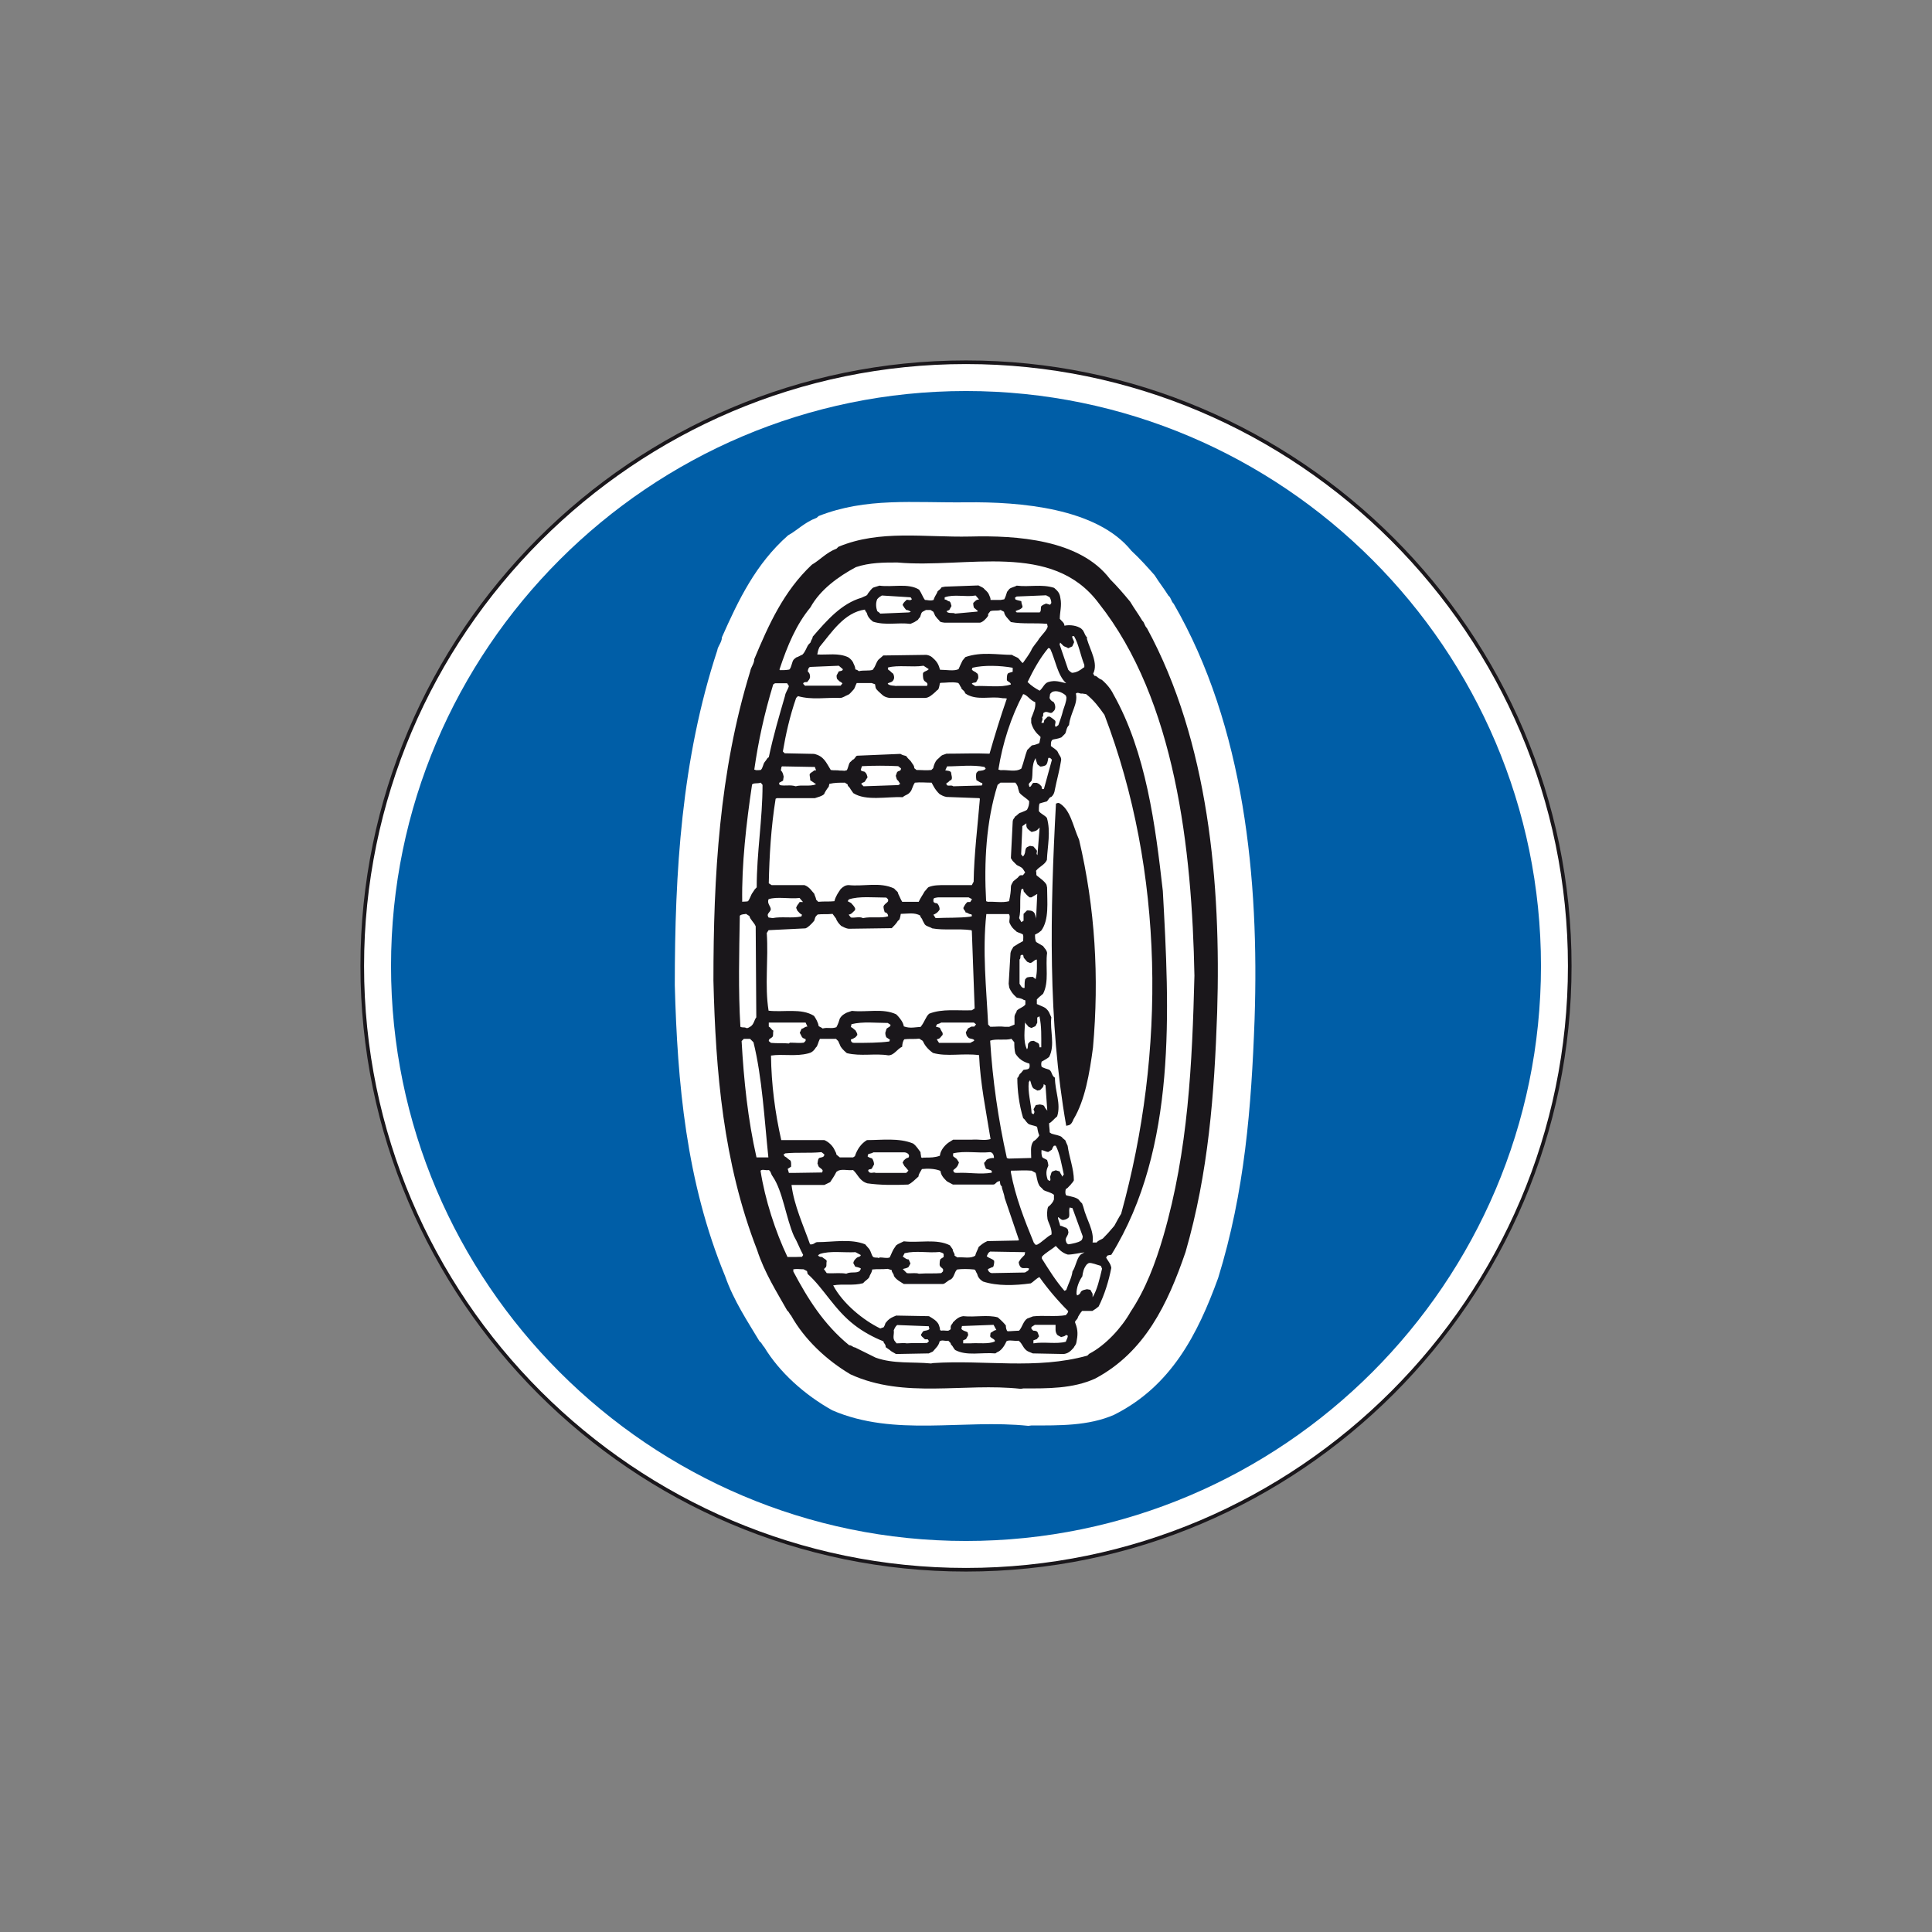 <?xml version="1.0" encoding="utf-8"?>
<!-- Generator: Adobe Illustrator 19.2.0, SVG Export Plug-In . SVG Version: 6.00 Build 0)  -->
<svg version="1.1" id="Livello_1" xmlns="http://www.w3.org/2000/svg" xmlns:xlink="http://www.w3.org/1999/xlink" x="0px" y="0px"
	 viewBox="0 0 960 960" style="enable-background:new 0 0 960 960;" xml:space="preserve">
<rect x="0" y="0" width="960" height="960" fill="#808080" stroke="none"/>
<style type="text/css">
	.st0{fill-rule:evenodd;clip-rule:evenodd;fill:#FFFFFF;stroke:#1A171B;stroke-width:1.803;stroke-miterlimit:2.613;}
	.st1{fill-rule:evenodd;clip-rule:evenodd;fill:#005EA7;}
	.st2{fill-rule:evenodd;clip-rule:evenodd;fill:#FFFFFF;}
	.st3{fill-rule:evenodd;clip-rule:evenodd;fill:#1A171B;}
</style>
<path class="st0" d="M480,180c165.2,0,300,134.8,300,300c0,165.2-134.8,300-300,300S180,645.2,180,480C180,314.8,314.8,180,480,180
	L480,180z"/>
<path class="st1" d="M480,194.3c157.4,0,285.7,128.3,285.7,285.7c0,157.4-128.4,285.7-285.7,285.7S194.3,637.4,194.3,480
	C194.3,322.6,322.6,194.3,480,194.3L480,194.3z"/>
<path class="st2" d="M511,708.5c-32.6-3.4-66.5,5.6-97.4-7.7c-13.8-7.7-26.3-18.9-33.9-31.5c-1-0.9-1-1.9-2.3-2.8
	c-5.9-9.9-12.8-20.1-17.1-32.4c-19.4-47-23.7-96.1-25-144.6c0-55.9,3.3-112.2,21.1-166.3c0.3-2.2,2.3-4,2.3-6.5
	c8.2-18.5,16.8-36.5,32.9-50.7c4.6-2.5,8.2-6.5,14.2-8.7l1-0.9c23.7-9.3,46.7-6.5,73.4-6.8c26.7-0.3,64.9,2.8,82,24.1
	c4.3,4,7.6,7.7,11.5,12.1c2.3,3.7,4.6,6.5,6.9,10.2c1.3,0.9,1.3,2.8,2.6,4c35.2,60.9,42.5,137.2,40.2,206.4
	c-1.6,43.9-4.9,85.9-18.1,128.6c-10.2,28.1-23.4,53.8-51.7,68c-12.8,5.6-27.3,5.3-41.1,5.3L511,708.5L511,708.5z"/>
<path class="st3" d="M507.2,690.1c-28.3-3.1-57.8,5.1-84.6-7.2c-12-7.1-22.9-17.4-29.5-29.2c-0.9-0.9-0.9-1.7-2-2.6
	c-5.1-9.1-11.2-18.6-14.9-30c-16.9-43.5-20.6-88.9-21.7-133.8c0-51.8,2.9-103.8,18.3-153.8c0.3-2,2-3.7,2-6
	c7.2-17.2,14.6-33.7,28.6-46.9c4-2.3,7.1-6,12.3-8l0.9-0.9c20.6-8.6,42.6-4.6,65.5-5.1c22.9-0.6,54.6,1.4,69.5,21.2
	c3.7,3.7,6.6,7.1,10,11.2c2,3.4,4,6,6,9.4c1.1,0.9,1.1,2.6,2.3,3.7c30.6,56.3,36.9,127,34.9,191c-1.4,40.6-4.3,79.5-15.7,119
	c-8.9,26-20.3,49.8-44.9,62.9c-11.2,5.1-23.7,4.9-35.7,4.9L507.2,690.1L507.2,690.1z M449.7,448.1h-1.4c-0.9-1.4-1.1-2.3-2-4
	c0-1.1-1.1-1.4-2-2.6c-7.1-3.4-15.2-0.9-22.6-1.7c-1.7,0-2.9,0.9-4,2c-1.1,1.7-2.3,3.1-3.1,6c-2.9,0.3-4.9,0-8,0.3l-1.1-1.1
	c0-0.9-0.6-1.7-0.9-2.9c-1.1-1.1-2.3-3.4-4.9-4.3h-16.3l-1.4-0.9c0.3-13.7,1.1-27.7,3.4-42l0.6-0.3h18.9c1.7-0.6,3.4-0.9,4.6-2
	c0.3-0.9,1.4-2.6,2.3-3.7l0.3-1.4c2.6-0.6,4.9-0.6,7.7-0.6l1.4,0.9c0,1.1,0.9,1.1,1.4,2.3l1.4,2c6.3,4,16.3,1.7,24.6,2
	c1.1-1.1,2.6-1.1,3.7-2.6c0.9-0.9,1.1-2.9,2.3-4.6c2.9-0.3,5.1,0,8.3,0l1.1,2c0.6,1.1,1.7,2.6,2.9,3.7c0.6,0.3,1.7,1.1,3.4,1.4
	l16.3,0.6l0.3,0.3c-1.1,13.4-2.9,27.7-3.1,41.2l-0.9,1.7h-13.2c-2.9,0-5.7,0-8,0.9c-0.9,0.3-1.1,1.1-2.3,2.3c-0.9,1.7-2,3.1-2.9,5.1
	c-1.7,0-4,0-6,0H449.7L449.7,448.1z M408.5,510.8l-1.7-0.9c-0.3-2-1.4-3.7-2.3-5.1c-6.3-4-15.2-1.7-22.6-2.6
	c-2-12.6,0-25.4-0.9-38.6l0.9-1.4l18.3-0.9c1.1-0.3,2.9-2,4.3-3.7c0.3-0.3,0.3-1.4,0.9-2.3l0.9-0.9c2.3-0.3,4.6,0,7.4-0.3l1.7,2.3
	c0.3,1.1,1.4,2.6,2.6,3.7c0.9,0.3,1.7,1.1,3.7,1.4l21.4-0.3c1.1-1.1,2.3-2.3,3.1-3.7c0.9-0.3,1.1-1.7,1.4-3.4c2.9,0,6.9-0.9,9.7,0.9
	c0,1.1,0.9,1.1,1.1,2.3l1.1,2c0.9,1.1,2.3,1.1,3.7,2c6,1.1,12.6,0,19.4,0.9l0.3,0.3l1.4,38.6l-1.4,0.9c-7.1,0.3-14.6-0.9-21.2,1.7
	c-1.7,1.4-2.3,4.3-4.3,6.6c-2.3,0-5.1,0.9-8.3-0.3c-0.3-2-1.7-3.7-2.9-5.1l-0.9-0.9c-6.6-3.1-14.6-0.9-22-1.7l-2.6,0.9
	c-1.1,0.6-2.3,1.1-3.4,2.9c-0.3,1.1-0.9,2.9-1.7,4.3c-2.3,0.9-4.3,0-6.6,0.6H408.5L408.5,510.8z M458.6,575.4l-0.9-0.3
	c0-0.9-0.3-1.7-0.3-2.6c-0.9-1.1-2-3.1-3.7-4.3c-7.1-2.9-15.4-1.7-22.9-1.7c-2.9,1.7-4.9,4.6-6,8l-0.9,0.6c-2.3,0-4.3,0-6.6,0
	l-1.7-1.4c0-0.6-0.3-1.1-0.9-2.3c-0.9-2-2.9-4-5.1-4.9h-21.4c-3.1-13.7-4.9-27.7-5.1-42c6-0.9,12.3,0.6,18.6-1.1
	c1.4-0.3,2.6-1.1,3.7-2.9c0.9-0.6,1.1-2.6,2-4.3c2.9,0,5.1,0,8,0l1.1,1.1l0.9,2c0.3,1.1,1.7,2.6,3.4,4c6.9,1.7,14,0,20.6,1.1
	c2.9,0,4.3-3.1,6.9-4.3c0-1.1,0.3-2.9,1.1-3.7c2.3-0.3,5.1,0,7.4-0.3l1.7,1.1c0.9,2,2.3,4,5.1,6c6.9,2,14.9,0,22.9,1.1
	c0.6,14,3.4,27.4,5.7,41.7c-3.1,0.9-5.7,0-9.4,0.3c-4,0-6.3,0-9.2,0l-1.4,0.9c-1.7,0.9-4,3.1-4.9,5.7l-0.3,1.4
	c-2.6,0.9-4.6,0.9-7.4,0.9H458.6L458.6,575.4z M436.8,625.2c-0.9-0.6-1.7,0-2.9-0.6c-0.9-0.9-0.9-2.3-2-4c-0.6-0.6-0.9-1.1-2-2.3
	c-7.2-2.9-16-1.1-23.7-1.1c-1.4,0-1.7,1.4-3.7,1.1c-3.1-8.9-8-19.4-9.2-29.5h16.3l2.9-1.4c1.1-1.7,2-2.9,3.1-5.1l0.9-0.6
	c2.3-0.9,4.6,0,7.4-0.3c2.3,2,3.1,5.4,7.1,6.6c6.3,0.9,13.4,0.9,20.3,0.6c2-0.9,3.1-2.3,5.1-4c0-1.1,0.9-2.3,1.7-3.7
	c2.6-0.3,6.3-0.3,9.2,0.9c0.3,2,1.1,3.1,3.1,5.1c0.9,0.6,1.7,0.9,3.1,1.7h20c1.4,0,1.4-1.7,3.4-1.7c0,0.9,0,2,0.9,2.6
	c0,1.4,1.1,3.4,1.4,5.7l7.1,20.9l-0.3,0.3l-15.4,0.3c-2,0.9-2.9,1.7-4.3,2.9c-0.6,1.7-1.4,2.9-1.7,4.3c-2.3,1.7-6,0.6-8.9,0.9
	l-1.4-0.9c0.3-1.1-0.9-1.7-0.9-3.1l-1.4-2c-6.6-3.4-15.4-1.1-22.9-2l-2.9,1.4l-0.9,0.6l-0.6,0.9c-0.9,1.1-1.7,3.1-2.6,5.1
	c-1.4,0.6-3.1,0-5.1,0L436.8,625.2L436.8,625.2z M467.7,661.2l-0.6-0.3c0-0.9-0.3-1.7-0.6-2.6c-0.9-2-2.9-3.1-4.9-4.3l-16.3-0.3
	l-1.4,0.6c-1.4,0.6-2.6,1.4-3.7,2.9c-0.3,0-0.3,1.1-1.1,2.3l-1.7,0.6c-8.3-4-18.6-12.3-23.4-21.4c4.9-0.9,10,0.3,14.9-1.1
	c1.1-1.4,2.3-1.7,3.1-3.1c0.3-1.4,1.1-1.7,1.4-3.7c2.6-0.3,4.9,0,7.7-0.3l2,0.6c0,1.4,0.9,1.4,1.1,2.9c0.9,1.7,3.1,2.9,4.9,4h19.4
	c1.1,0,2.3-1.7,4-2.3c1.7-1.1,1.7-3.7,3.1-4.9c2.3-0.3,5.4-0.3,8.3,0c0.9,0,0.9,1.1,1.7,2.3c0.3,1.4,1.1,2.6,2.9,3.7
	c7.1,2.3,15.7,2,23.7,0.9c1.1-0.6,2.9-2.6,4.3-3.1c4,5.7,9.1,11.7,14.3,16.9l-0.3,0.9l-0.9,1.1c-5.1,0.9-11.2,0-16.3,0.6l-2.9,1.1
	c-2,1.4-2.3,4-4,6c-1.4,0-4,0.3-5.7,0.3c-0.6-0.3-0.9-1.7-0.9-2.9c-0.9-1.1-2-2.3-4-4c-5.1-1.4-11.1,0-17.2-0.6
	c-2,0.3-3.1,1.1-5.1,3.1c0,0.6-1.1,1.1-1.1,2.3v1.1l-0.9,0.6C470.6,661.5,469.4,660.9,467.7,661.2L467.7,661.2z M417.4,382.9
	c-1.7-0.3-2.9,0-4.6-0.3c-2.3-3.7-3.4-6.9-8.3-8l-14.6-0.3l-0.9-0.9c1.4-8.3,3.4-17.4,6.6-26.6l0.9-0.9c6.9,2,14,0.6,20.9,0.9
	c1.4,0,2.3-0.9,4.3-1.7c0.9-0.6,1.1-1.1,2.3-2.3c0.9-0.9,0.9-2,1.7-3.4c2.3,0,4.6,0,7.4,0l1.7,0.6l0.3,1.7c0.3,1.1,2,2.3,3.1,3.4
	c0.9,0.9,2,1.4,3.7,1.7h17.7c2,0,3.7-1.7,5.1-2.9l0.9-0.9c0.9-0.3,1.1-1.7,1.4-3.4l0.3-0.3c3.1,0,5.4-0.6,8.6,0
	c0.9,0.3,0.9,1.4,1.7,2.3c0,1.1,1.7,1.4,2,2.9l0.9,0.6c5.2,2.9,11.4,0.9,16.9,1.7c0.9,0.3,1.7,0,2.9,0.3c-3.1,8.9-6,18.3-8.6,27.4
	c-7.1-0.3-14,0-21.4,0l-1.7,0.6c-1.1,0.3-1.7,1.4-2.9,2.3c-1.1,1.1-1.7,2.9-2,4.3l-0.9,0.9c-2.3,0.3-4.6,0-7.4,0l-1.1-0.9
	c0-1.4-0.9-2-1.7-3.4c-0.9-1.1-1.1-0.9-2.3-2.6c-0.6-0.3-1.7-0.3-2.9-1.1l-21.4,0.9c-0.9,0-1.1,1.7-2.3,2l-0.9,0.9
	c-1.1,0.6-1.1,2.6-2,4.3l-1.1,0.3C418.8,382.9,418,382.9,417.4,382.9L417.4,382.9z M426.8,333.5l-0.9-0.6l-0.9-0.3
	c0-0.9-0.3-1.7-0.9-2.9c-0.3-1.1-1.4-2.3-2.6-3.1c-4.9-2.3-10.3-1.1-15.4-1.4c0.3-1.4,0.3-2,1.1-3.7c6-7.2,12.3-17.2,22.6-18.6
	c0,0.9,0.9,1.1,1.1,2.3c0.3,1.1,1.1,2.3,2.9,3.7c6.3,2,12.3,0.3,18.6,1.1l2-0.9l1.7-1.1l0.6-0.9c0.9-0.3,0.6-2.3,1.7-3.1l1.7-0.9
	c0.6,0,1.4,0,2.3,0l1.4,0.9l0.9,2l1.1,1.4l0.9,0.9c0.3,0.9,1.4,0.9,2.6,1.1h17.7c1.4-0.3,3.1-2,4-3.4v-0.9l1.1-1.4
	c1.7-0.6,3.4,0,5.1-0.6l1.7,0.9c0.3,2,1.7,3.1,3.4,5.1c6,1.1,12,0.3,18,0.9l0.3,1.4c-0.6,2-2.6,3.7-4.3,6c-1.1,2-3.1,3.7-4,6
	c-1.1,2-2.6,4-4,6c-0.6,0-1.1-1.1-2-2c-0.6-0.9-2.3-1.1-3.4-2c-7.1,0-15.2-1.7-23.2,1.1l-1.4,1.7c-0.6,1.1-1.1,2.3-2,4.3
	c-2.3,1.1-6,0.3-9.2,0.3c-0.6-2.3-1.4-4-3.4-5.7c-0.6-0.6-1.4-1.4-3.4-1.7l-21.4,0.3c-0.9,0.9-1.1,0.9-2.3,2c-0.9,0.9-1.4,2.6-2,3.7
	l-0.9,1.4C432,333.5,429.1,332.9,426.8,333.5L426.8,333.5z M542.9,617.4c0.9-6-3.1-11.4-4.6-17.7l-0.6-1.7l-0.9-0.9l-0.9-1.1
	c-1.4-1.1-3.4-1.4-6-2l-0.3-0.3c-0.3-0.9-0.3-1.7,0-2.9c0.9-0.3,1.1-0.9,2.3-2c0.6-0.9,1.1-1.1,1.7-2.3c0-5.7-2.3-11.4-3.1-17.2
	l-0.9-2c0-0.9-1.1-1.1-2-2.3c-1.1-0.9-3.4-1.1-5.1-1.7l-0.9-0.6c0-1.7-0.3-2.6-0.3-4.6c1.1-0.3,2.3-2,4-3.4c2-6.3-1.1-12.3-1.1-19.2
	c-1.7-0.9-1.4-3.1-2.9-4c-1.1-0.3-2.9-0.9-3.7-1.4c-0.3-0.9-0.3-1.7,0-2.6c1.1-0.6,2.6-1.4,3.7-2.3c3.1-6,0.3-13.1,1.1-19.7
	c-0.9-1.7-0.9-2.9-2.9-4.6c-0.9-0.6-2.3-1.1-4.3-2c0-0.6,0-1.1,0-2.3l1.1-1.1l2-1.7c3.1-6,1.1-13.7,2-20.3c-0.3-1.7-1.1-2-2-3.4
	c-1.1-0.6-2.3-1.4-3.4-2c-0.6-0.9-0.6-2.6-0.6-3.7l1.7-0.9l1.4-1.1c4-5.4,2.9-14.3,2.9-21.4l-0.3-1.4c-0.9-1.7-3.4-3.4-4.9-4.6
	c-0.3-0.6,0-1.1-0.3-2.3c1.4-2,4.3-2.9,5.4-5.4c0.3-6.9,2-14,0-20.9c-1.1-1.4-3.1-2-4-3.4c0-0.9,0-2.6,0.3-3.7
	c0.6-0.3,2-0.6,3.7-1.1c0.9-0.9,1.1-2,2.3-2.3c0.9-0.9,1.4-1.7,1.7-3.7c0.9-4.6,2.3-9.4,3.1-14.6c0-1.7-0.9-2-1.7-4
	c-0.6-1.1-2.3-2-3.4-2.9v-0.6c0-0.9,0-2,0.9-2.6c1.1-0.3,2.3-0.3,4.3-1.1l0.9-0.9l0.9-0.9c0.6-0.6,0.6-3.1,2-4.3
	c0.6-6,4.6-10.6,3.4-15.7c1.1-0.9,2,0.3,3.1,0l2,0.3c3.7,2.9,6.3,6.3,9.1,10.3c29.7,77.8,30.6,167.3,8.3,247.9c-1.1,1.7-2.3,4-3.4,6
	c-2.6,3.1-3.7,4.3-5.7,6.3c-0.9,0.6-2.3,0.9-3.1,2H542.9L542.9,617.4z M462.6,677.5c-9.2-0.9-18.6,0.3-27.5-2.9l-10.3-5.1
	c-1.1,0-1.1-0.9-2.9-1.1c-12.6-10.3-20.6-23.2-27.7-36.6v-1.1c2-0.3,3.1,0,5.1,0l1.7,0.9l0.3,1.4c8,7.1,13.2,17.7,23.4,25.5
	c4,3.1,9.2,6,14.3,8c0,1.1,1.1,1.1,1.1,2.9l2,1.4c0.9,0.9,1.7,1.1,3.1,2l16.3-0.3l2-0.9c1.7-2,2.9-2.9,3.4-5.1
	c1.4-0.9,2.3,0,4.3-0.3l1.1,1.1l0.3,0.9c0.9,0.6,0.9,1.4,2,2.6c5.7,3.1,13.2,1.1,20,1.7l0.9-0.6c1.7-0.6,3.4-2.6,4.6-5.4
	c1.1-0.9,4,0,6-0.3c1.7,1.1,2,3.1,3.7,4.6c0.6,0.6,1.4,0.9,3.4,1.7l15.4,0.3c2-0.3,3.1-1.1,4.9-3.1c0.3-0.9,1.1-1.1,1.4-2.9
	c0.6-3.1,0.9-5.7-0.6-9.4c-0.6-1.1,1.1-1.4,1.4-3.1c0.6-0.9,0.9-1.7,2-2.9c1.7,0,2.9,0,5.1,0l1.7-1.1l1.4-1.1
	c2.9-5.7,5.1-12.9,6.3-19.2c-0.3-2-1.4-3.1-2.6-5.1l0.3-0.3c0-0.9,1.1-0.9,2.3-1.1C585,570.5,581,501,577.8,442.7
	c-3.7-32.6-8.3-68.9-24.6-97.8c-1.1-2.3-3.1-4.9-5.7-7.1c-2.3-0.9-2.3-2-3.7-2l-0.6-1.1c2.6-5.1-1.4-11.4-3.1-17.2v-0.9
	c-0.9-0.6-1.1-2-2-3.4l-0.9-0.9c-2-1.4-5.4-2-8.3-1.4c0-1.4-1.1-2-2.3-3.4c0-3.4,1.1-6.6,0.3-10.3c-0.3-2.3-1.1-3.4-3.1-5.1
	c-6.3-2-12.3-0.3-18.6-1.1c-0.9,0.6-2.9,0.9-3.7,1.7l-1.1,1.4c-0.3,1.1-0.9,2.9-1.4,3.7l-1.7,0.3c-1.4,0-3.1,0-5.1,0
	c0-1.1-0.3-1.4-0.9-2.9c-0.3-0.6-0.9-1.4-2-2.3c-0.6-0.9-1.4-1.1-3.1-2l-16.6,0.6l-1.7,0.3c-0.6,0.9-0.9,1.1-2,2
	c-0.3,1.1-1.1,2-1.7,3.4l-0.3,0.9c-1.7,0.6-2.9,0-4.3,0c-1.1-1.4-1.7-3.4-2.9-5.1c-5.4-3.4-13.4-1.1-19.7-2l-2.9,0.9
	c-0.9,0.3-2,2-2.9,3.1c-0.3,1.1-1.4,1.1-3.1,2c-10,2.9-17.2,11.2-24.3,19.4c0,1.1-0.6,1.1-1.1,2.9l-0.9,0.9
	c-1.1,1.4-1.4,3.4-3.1,5.1c-0.9,0.3-2,1.1-3.1,1.4l-1.1,0.9c-1.1,1.1-1.1,4-2.3,5.1c-1.7,0.3-2.9,0.3-4.6,0.3l-0.3-0.3
	c4-12,8.3-22.3,15.4-30.9c4.9-8.9,14-15.4,22.6-20c6.9-2.3,13.7-2.3,20.6-2.3c34.3,3.1,76.9-10.9,100.1,20.3
	c38,48,46.3,122.1,47.5,185c-1.1,43.8-3.1,86.9-15.4,129.3c-4,13.7-8.9,26.6-16.3,37.7c-4.3,7.7-12.3,16.6-20.6,20.9l-0.9,0.9
	c-25.5,7.1-51.2,2-76.6,3.7L462.6,677.5L462.6,677.5z M532.6,334.3l-0.9-0.6l-0.9-0.9l-4.3-12.6l0.3-0.9l1.7,1.7
	c0.3,0.3,1.1,0.3,2.3,1.1l2-0.9l0.9-2c0-1.1-1.1-2-0.9-3.1h0.9c2.3,4,3.1,9.2,5.1,14.3v1.1l-0.9,0.6
	C536.9,332.9,534.9,334.3,532.6,334.3L532.6,334.3z M516.6,343.2c-2-1.1-4-2.3-6-4.3c2.9-6,6-11.7,10.3-16.9l0.9,0.3
	c2.6,5.4,3.7,13.4,8,17.2c-2.9-0.6-5.4-1.7-8.9-0.6C518.9,339.5,518.3,341.8,516.6,343.2L516.6,343.2z M497.2,382.7l-1.1-0.3
	c2-12.9,6.3-26.3,12.3-37.5c2,0.3,3.4,3.1,6,4c0.3,2.9-0.9,5.1-2,8c0,0.9,0,1.4,0,2.3c0.9,3.1,2.3,4.9,4.6,6.9v0.6
	c-0.3,0.9-0.3,1.7-0.6,2.6c-0.9,0.3-2,0.9-3.7,1.1c-0.9,0.9-1.1,1.1-2.3,2.3c-1.1,2.9-1.7,6-2.9,9.2
	C504.6,383.8,500.9,382.4,497.2,382.7L497.2,382.7z M490.9,448.1l-0.9-0.3c-1.1-19.2,0-39.7,5.7-57.8l1.4-1.1c2.3,0,4.9,0,7.4,0
	c0.6,0.6,1.4,2,1.4,2.9l0.6,2c0.9,1.4,3.7,2.9,4.9,4.3c0,1.7-0.3,2.9-1.1,4.3c-0.9,0.6-2,0.9-3.1,1.4c-0.9,0-1.7,1.4-2.9,2
	c0,0.6-1.1,1.1-1.1,2.6l-0.9,18l0.9,1.4l2,2c0.9,0.6,2.3,0.9,3.1,2l1.1,1.7l-1.1,1.4h-0.9c-1.1,0-1.1,0.9-2.3,1.7l-1.7,1.4
	c-0.3,0.9-1.1,1.4-1.1,2.9c0,2-0.3,4-0.9,6.9C498,448.7,494.3,447.9,490.9,448.1L490.9,448.1z M499.2,510.2c-2.3-0.3-4.3,0-7.1,0
	l-1.1-1.1c-0.9-18.3-2.9-36.3-0.9-54.9h11.2c0.9,1.1,0,3.1,0.3,4.3c0.9,2,1.7,2.9,3.1,4c0.6,0.9,2,0.9,3.4,1.7
	c0.6,0.3,0.3,2,0.3,3.4c-1.7,0.9-3.1,1.7-4.9,2.9c-0.3,0.9-1.1,1.4-1.4,3.1l-0.9,15.2l0.3,2c0.9,2,1.7,3.1,3.7,4.9
	c1.1,0.3,2.3,0.3,3.4,1.1l0.9,0.3v2c-0.9,1.4-2.9,1.7-4.3,3.1c0,0.9-0.9,1.4-1.1,2.9c0,1.1,0,2.3,0,4l-2.6,1.1
	C500.9,510.2,500.3,510.2,499.2,510.2L499.2,510.2z M501.2,575.7l-0.9-0.3c-4.3-19.2-7.1-38.9-8.3-58.3c3.1-1.1,7.1,0,10.6-0.9
	l1.4,1.7c0,1.4,0,4,0.6,5.7c1.7,2.6,3.7,4,6.9,4.9c0,0.3,0.3,1.1,0,2c-0.3,0.9-1.4,0.9-2.9,1.1l-1.4,1.7c-0.9,0.3-0.9,2-1.7,2.3
	c0,6.3,0.9,13.4,2.9,20c0.9,0.6,1.1,1.4,2.3,2.6c0.9,0.9,2.9,0.9,4.6,1.7c0.3,1.1,0.3,2.3,1.1,4.3l-0.6,0.9c-0.3,0.3-1.1,1.4-2.3,2
	c-1.7,2.3-1.1,5.4-1.1,8.3L501.2,575.7L501.2,575.7z M514.6,618.6l-0.9-1.1c-4.6-11.2-9.1-22.6-11.4-34.9v-0.9c3.7,0,6.9-0.3,10.3,0
	l2,1.1c0.6,1.7,0.6,4,1.7,6c0.3,0.9,1.1,1.1,2.3,2.6c1.1,0.6,3.7,1.1,5.1,2.3c0,0.9,0,1.1,0,2.3c-0.3,1.1-1.4,2.6-2.9,3.7
	c-0.6,1.4-0.6,4-0.3,6c0.3,1.7,2.3,4.6,2,7.7c-2.3,1.1-4.9,4-7.2,5.1H514.6L514.6,618.6z M542.9,644.6v-1.7l-1.1-2l-1.7-0.3
	c-1.1,0.3-2,0.3-2.9,1.1c-0.3,0.3-0.3,1.4-2,2l-0.3-0.9c0-2.9,1.1-6,2.9-8.6c0.3-2,0.6-4,2.3-6l0.9-0.6c1.4-0.3,4,0.9,6,1.4l0.6,1.4
	C546.4,635.4,545.2,640.9,542.9,644.6L542.9,644.6z M528.9,641.4c-4.6-5.4-7.4-10-11.2-16v-0.9c1.7-2,4.6-3.4,6.9-5.4
	c1.4,1.4,2.9,3.4,6,4.3c2.6,0,6-0.9,8.3-1.1l-1.7,0.9l-0.6,0.6c-1.7,2-2,5.4-3.7,8c-0.3,2.9-2,6-3.1,9.2L528.9,641.4L528.9,641.4z
	 M392.2,624.6h-0.9c-6-12.6-11.2-28.6-13.4-42.9c1.1-0.9,2.3,0,4-0.3c1.1,0.3,1.1,2,2,3.1c5.1,7.4,6.6,20.6,10.6,29.7
	c1.7,2.9,2.9,6.3,4.6,9.4l-0.6,0.9C396.5,624.6,394.5,624.6,392.2,624.6L392.2,624.6z M375.9,575.1c-4.3-18.9-6.3-38.3-7.4-57.8
	l1.1-1.1c0.9,0,2,0,3.1,0l1.7,1.7c4.3,17.4,5.4,38,7.4,57.2C380.2,575.1,377.9,575.1,375.9,575.1L375.9,575.1z M370.8,510.8
	c-1.1-0.6-1.7,0-2.9-0.6c-1.1-18.3-0.6-36.6-0.3-55.2c1.1-0.9,2-0.6,3.1-0.9l1.7,1.1c0.3,1.7,2.3,3.1,3.1,5.1l0.3,45.2
	c-1.1,1.4-1.1,3.4-2.9,4.6C372.5,510.2,371.7,511.1,370.8,510.8L370.8,510.8z M368.8,448.1c-0.3-18.6,2-38.9,4.9-58.3
	c0.9-0.9,2.6-0.3,4.3-0.9l0.9,1.1c0,17.2-2.9,33.5-2.9,50.9c-0.9,0.9-1.1,1.1-2,2.6c-0.9,1.1-1.1,2.6-2.3,4.3
	C370.8,448.1,369.7,447.9,368.8,448.1L368.8,448.1z M375.7,382.7l-0.9-0.3c2-14,4.9-27.5,9.4-42.3l0.9-0.6c2,0,4,0,6,0l0.9,1.4
	c-0.6,2-1.7,3.1-2,5.1c-2.9,10-5.7,19.4-8,30.3c-0.9,0.3-0.9,1.1-2,2.3c-0.9,1.1-0.9,3.1-2,4C377.1,382.7,376.8,382.7,375.7,382.7
	L375.7,382.7z M524.6,361.2c-0.9-0.9,0.3-2-0.3-3.1c-0.9-0.9-1.4-1.1-2.6-2h-1.1l-1.7,1.7l-0.3,1.4h-1.1c0-0.9,0.9-1.4,0.3-2.9
	c1.1-0.3,0-2,1.1-2.3c1.4-0.9,2.9,0.9,4,0l0.9-0.9c0.9-1.1,0.6-3.1-0.3-4.3c-0.9-0.3-1.7-1.1-2-2l0.3-2l0.9-0.9c2-1.1,5.1,0,6.9,1.7
	l0.3,0.9c0,2.3-1.1,4.6-1.7,6.6c-0.6,2.6-1.4,4.6-2.3,7.2L524.6,361.2L524.6,361.2z M517.8,392.1l-0.3-1.4c-0.9-0.9-0.9-1.1-2.3-1.7
	h-1.7c-1.1,0.6-0.9,2-2,2l-0.3-1.1c0-0.9,0.6-0.9,1.4-2c0.9-3.4-0.3-7.4,2-11.2c0,0.9,0.6,2,0.9,3.1l1.4,1.1c0.9,0,2-0.3,2.6-0.6
	c0.9-0.6,1.1-2,1.4-3.7h0.9l0.9,0.9l-4,14.6H517.8L517.8,392.1z M508.3,425.6l-0.9-1.1l0.6-14l2-1.4v1.4l0.3,0.9
	c0.9,1.1,1.1,1.1,2.3,2c0.9-0.3,2-0.3,2.9-1.1l1.1-1.1l-1.1,13.7c-0.9-0.9,0-1.4-0.3-2.3l-1.7-2l-1.7-0.3l-1.4,0.6
	c-0.9,0.6-0.9,1.7-1.1,2.9C509.2,423.8,509.2,424.7,508.3,425.6L508.3,425.6z M507.5,458.2l-1.1-2c1.1-4.3,0-9.4,1.1-14.3l0.9-0.3
	l0.3,1.4c0.9,1.1,1.7,2,2.9,2.9h0.9c1.1-0.6,1.4-0.9,2.9-1.7l-0.6,12.9v-0.9c-0.3-0.9-0.3-2-1.1-2.9c-0.9-0.9-2-0.9-3.4-0.9
	l-1.7,1.7c0,1.1,0,2.3,0,3.4L507.5,458.2L507.5,458.2z M508.3,490.8c-0.9-0.3-1.1-1.1-1.7-2v-12c0.9-0.9,0-2,0.9-2.3h0.9l0.3,1.4
	l1.7,2l1.4,0.6c1.4,0,2-1.7,3.4-1.7c0,2.9,0.3,6-0.6,9.7l-1.4-1.1c-0.9,0-1.7,0-2.9,0.3l-0.9,0.9c-0.3,1.1-0.3,2.3-0.3,4.3H508.3
	L508.3,490.8z M510.3,521.4c-2-4-1.1-9.4-0.9-14.6v1.4l1.7,2l1.4,0.6l2-0.9l0.9-1.7c0-1.1,0-1.4,0-2.6l1.1-0.6
	c1.1,4.9,0.9,10.3,0.9,15.4h-0.9c0-0.6,0-2-1.1-2.3l-1.7-0.9c-0.6,0-2,0-2.3,0.9C510.3,518.5,511.2,520.2,510.3,521.4L510.3,521.4z
	 M513.5,553.7l-0.9-0.6c-0.3-5.1-2-10.3-1.4-15.4l0.6-0.9c0.6,1.1,0.6,2.9,1.7,4l2,1.1l1.4-0.3c0.6-0.9,1.7-1.1,1.7-2.9l0.9,0.6
	l0.9,12.6c-0.6-0.9-0.9-0.9-1.4-2c-0.3-0.9-1.4-0.9-2.3-1.1l-2,0.3l-1.1,2C513.5,551.9,514.6,552.2,513.5,553.7L513.5,553.7z
	 M521.5,586.8l-0.9-0.6c-0.9-2.6-0.9-4.6,0.3-6.9c0-0.9-0.3-2-0.6-2.9l-1.7-0.9c-0.9-0.3-0.9-1.1-1.1-2.3v-1.7
	c1.1,0,2.3,0.9,3.4,0.9l1.7-1.1c0.3-0.3,0.3-1.1,1.1-2h0.9c2,3.7,2.9,9.4,4,14.3l-0.9,1.1c0-1.1-0.9-1.4-1.1-2.6l-2-0.6l-1.7,0.6
	c-0.6,0.3-0.6,1.4-1.1,2.6C521.8,585.4,522.3,586.5,521.5,586.8L521.5,586.8z M530.9,618.3c-0.9-0.3-1.1-0.9-1.4-2.3
	c0.3-1.7,1.1-1.7,1.4-3.7l-0.3-1.4l-0.9-0.9c-0.9,0-1.7-0.9-2.9-0.9c-0.3-1.7-1.1-2.9-1.1-4.3c0.9,0.3,1.1,1.1,2.3,1.4
	c0.9,0,2-0.3,2.9-1.1c0.9-0.9,0-3.1,0.6-5.1l1.4,0.3l5.1,14c0,0.9-0.3,2-1.1,2.3C535.8,617.4,532.9,618,530.9,618.3L530.9,618.3z
	 M513.5,667.5V666l1.7-0.6l1.1-1.4l-0.6-1.7c-0.3-0.9-1.1-1.1-2.3-1.1l-0.9-0.9v-0.9l1.7-1.1h10.3v2.6c0,0.6,0.3,2,1.1,2.6l1.7,0.9
	c0.6-0.3,2-0.3,2.3-1.1l0.9,0.3c0.3,0.9-0.6,2-0.9,3.1C524.9,668,518.9,666.6,513.5,667.5L513.5,667.5z M482,667.5
	c-0.9,0-2.3,0-3.4,0V666l1.4-0.6l1.1-2l-0.3-1.4c-0.9-0.6-2.3-0.6-3.1-1.7l0.3-1.4l15.7-0.6l1.4,2.6c-1.1,0-1.4,0.6-2.9,1.4L492,664
	c0.3,0.9,1.7,1.1,2.3,2v0.6C490.9,668,486.6,667.2,482,667.5L482,667.5z M450.6,667.5c-1.4-0.3-3.1,0-5.1,0l-1.1-1.4
	c-0.9-1.7,0-3.1-0.3-5.1c0.3-0.6,0.6-1.7,1.7-2.6l15.7,0.6l0.3,1.4c-0.9,0.9-2,0.6-3.1,1.1l-1.1,1.7c0.3,1.1,0.9,1.1,2,2.3h1.4
	l0.6,0.9l-0.9,0.9C457.4,667.5,454.3,667.2,450.6,667.5L450.6,667.5z M492.9,632.6c-0.9,0-2-0.9-2-2l2-0.9c0.9,0,0.9-1.1,1.1-2.3
	v-0.9c-0.9-1.1-2.3-1.1-3.7-2.3c0.6-1.1,0.6-1.7,1.7-2.3l17.4,0.3l-0.3,1.4l-0.9,0.9c-0.9,0.9-1.1,1.1-2,2.6c0,0.6,0.3,2,1.1,2.6
	c0.9,0.9,2.6,0,4,0.6c0,1.1-1.1,1.4-2,2L492.9,632.6L492.9,632.6z M456.6,632.9c-1.7-0.6-4,0-6-0.3l-2-2c0.6-0.3,2-0.3,2.9-1.1
	l0.9-1.7l-0.9-2c-1.1,0-1.7-0.6-2.9-1.4l0.9-1.7c6-1.4,11.2,0,17.4-0.6c0.6,0.3,1.7,0.3,2,1.1v1.4l-1.4,0.9c-0.6,0.3-0.6,2-0.6,3.1
	c0.3,1.1,0.9,1.1,1.7,2v1.1l-0.9,0.9C464.6,632.9,460.6,632.6,456.6,632.9L456.6,632.9z M420.5,632.9c-2.9-0.6-6.6,0-9.7-0.3l-1.4-2
	l1.1-1.1c0.3-0.9,0-1.7,0.3-2.9c-0.3-0.9-1.1-0.9-2.3-2c-0.3,0-1.7,0-2-0.9l0.9-0.6c5.1-1.7,11.7-0.6,17.7-0.9l2.6,1.4
	c0,0.9-1.4,0.9-2,1.4c-0.6,0.6-1.4,1.1-1.7,2.6l0.9,1.7c0.3,0.3,2,0.3,2.9,1.1l-0.6,1.1C425.7,632.9,422.8,631.7,420.5,632.9
	L420.5,632.9z M475.7,582.8c-1.1,0-2,0-2-1.4l1.1-0.9c0.9-0.9,1.1-1.1,1.7-2.9l-0.9-1.4c-0.3-0.6-1.1-0.9-2-1.7v-1.4
	c5.7-1.4,12.3,0,18.3-0.6c1.1,0,2,1.1,2,2.9c-0.9,0-2.3,0-3.7,0.9l-0.6,0.9l-0.6,0.6c0,0.9,0.6,2,0.9,2.9c0.3,0.3,1.7,0.3,2.9,1.1
	v0.9C486.9,583.7,481.7,582.5,475.7,582.8L475.7,582.8z M435.1,582.8c-1.1-0.6-2.9,0.9-3.7-1.1c0-1.1,1.7-0.3,2-1.4l0.9-1.7
	c0-0.9-0.3-2-0.9-2.9c-0.3-0.3-1.4-0.3-2.3-1.1l0.3-1.1c0.6-0.3,1.7-0.3,2.6-0.9h15.4c0.9,0,3.1,0.9,2,2.6c-1.1,0.3-1.1,0.3-2.3,1.4
	l-0.6,1.1l0.9,1.7c0.3,0.3,1.1,1.1,2,2.3l-1.1,1.1H435.1L435.1,582.8z M395.4,582.8c-1.1,0-2.3,0-3.4,0l-0.6-2l1.7-1.1v-1.1
	c0-0.9,0-2-0.9-2.3c-0.9-0.6-1.1-1.1-2.3-1.7l-0.6-0.9l0.9-0.6c6-0.6,11.4,0,18-0.6l1.4,1.1c0,1.4-1.1,1.4-2.3,1.7
	c-0.9,0.3-0.9,1.7-1.1,2.9l0.3,0.6c0,1.4,2,1.7,2.3,2.9l-0.3,0.9L395.4,582.8L395.4,582.8z M466.6,518.2l-1.1-1.7l0.6-0.3
	c0.9,0,1.4-1.1,2.3-2v-0.9c-0.6-1.1-0.9-1.4-1.4-2.6l-2-0.6l0.6-1.1c0.3-0.3,1.4-0.3,2-0.9h16.3l1.1,0.9l-0.9,1.1h-1.4l-1.7,0.9
	l-1.1,2c0.3,0.9,0.3,2,1.1,2.3c0.3,1.1,2.9,0.6,3.1,1.7l-0.3,0.3l-1.7,0.9H466.6L466.6,518.2z M424.8,518.2c-0.9,0-2,0-2-1.7
	c1.1-0.3,1.4-0.6,2.3-1.1l0.9-1.1c0-0.9-0.3-1.1-0.9-2.3c-0.9-0.6-1.1-1.1-2.3-1.7l0.3-1.4c5.7-1.4,12-0.6,18-0.6l1.4,0.9
	c0,1.1-1.1,1.1-2,2l-0.6,2c0,0.9,0.3,2,0.6,2.3l1.7,1.1l-0.3,0.9C436.8,518.2,430.3,518.2,424.8,518.2L424.8,518.2z M392,518.5
	c-2.9-0.3-5.7,0-8.9-0.3l-1.1-0.9c0-1.4,1.1-1.1,2-2.3c0.3-0.9,0-1.7,0.3-2.9c-0.9-0.3-1.1-1.4-2.3-2v-2h18.3l0.9,2
	c-1.4,0-1.7,0.9-2.9,1.1l-0.9,2l0.9,1.7c0.3,0.9,1.1,1.1,2,1.4v0.9l-0.9,0.9c-2,0.3-4,0-6.9,0L392,518.5L392,518.5z M464.9,456.2
	l-1.1-1.7c0.9-0.3,2.3-1.1,3.1-2.6c0-0.9-0.3-2-1.1-2.9c0-0.3-1.7,0-2-1.1V447c0-0.9,1.1-0.9,2.3-1.1h15.2l1.7,0.9l-0.9,1.4h-1.4
	c-0.9,0.9-1.1,1.1-2,2.9c0,1.1,0.9,1.1,1.1,2.3c1.1,0,1.4,0.9,2.9,0.9l0.3,0.9l-0.9,0.3C476.6,456.2,470.6,455.9,464.9,456.2
	L464.9,456.2z M428.8,456.2c-1.7-0.9-4,0-6-0.3l-1.1-1.4l0.9-0.3c0.3,0,1.4-1.1,2.3-2v-0.9c-0.6-1.1-0.9-1.4-2-2.6l-1.7-0.9l0.6-0.9
	c5.1-1.7,12.3-0.9,18.6-0.9l0.9,0.9v0.9c-0.6,0.9-1.1,0.9-2,2l-0.3,0.6c0,0.9,0.3,2,0.6,2.9c0.6,0,1.7,0.6,1.7,2
	C438,456.4,433.1,455.3,428.8,456.2L428.8,456.2z M383.9,456.2l-2-0.3l-0.3-0.6c-0.6-1.4,1.1-2,1.4-3.4c0-1.7-2-2.9-1.1-5.1
	c4.3-1.4,10.3,0,15.4-0.6l1.7,2h-1.7c-0.3,0.9-1.1,1.1-1.7,2.9l0.6,1.4c0.9,0.9,1.1,1.4,2.3,2l-0.3,0.9
	C393.4,456.4,388.5,455.3,383.9,456.2L383.9,456.2z M473.7,390.7c-1.1-0.9-2.9,0.3-3.4-0.9V389c1.1,0,1.1-1.1,2.3-1.4
	c0.9-0.9,0-2.6,0-3.7c-0.3-0.9-1.7-0.9-2.9-1.1l0.9-2c6,0,12.6-0.9,18.6,0.3l0.6,0.9c-0.9,0.9-2,0.9-3.7,1.1l-0.9,0.9
	c-0.3,0.9-0.3,2.3,0,3.7c0.9,0.3,1.4,1.1,2.9,1.4v0.9l-0.3,0.3L473.7,390.7L473.7,390.7z M429.1,390.7l-1.1-1.1c0-0.9,1.7-0.6,2-1.7
	l1.1-1.7c-0.3-0.6-0.3-1.7-1.1-2.3c-0.3-0.9-2-0.3-2.3-1.4l0.3-0.9l0.3-0.9c6-0.3,12-0.3,18,0l1.4,1.1c0,1.7-1.4,0.9-2,2l-0.6,1.7
	c0.3,0.6,0.3,2,1.1,2.3l1.1,1.7l-0.9,0.6L429.1,390.7L429.1,390.7z M395.4,390.7c-2.9-0.9-5.1,0-8-0.6l-0.3-1.1l2-1.1l0.3-2
	c-0.3-1.1-0.3-2-1.4-3.1l0.3-1.7l0.3-0.3l16.3,0.3l0.6,1.7h-0.9c-0.9,0.9-2,1.1-2.3,2c0,1.1,0.3,1.4,0.3,2.9c0.9,0.6,1.7,1.1,2.9,2
	C402.2,391,398.5,389.8,395.4,390.7L395.4,390.7z M505.2,304.3l-0.6-0.6c0.9-0.6,2-0.6,2.9-1.4l0.6-0.6c0-0.9-0.6-1.7-0.6-2.9
	c-0.3-0.3-1.4-0.3-2.9-0.9l-0.3-0.9l0.9-0.6l14.6-0.6l1.7,0.9c0.3,0.3,0.9,1.7,0.9,2.9l-0.6,0.9l-2-0.6l-1.4,0.6l-0.9,0.6
	c-0.6,0.9,0,1.7-0.6,2.9l-0.3,0.3H505.2L505.2,304.3z M474.6,304.9c-0.9-0.6-2.3,0-3.7-0.6l-0.6-0.6l1.4-0.6l1.1-2
	c-0.3-0.6-0.3-2-1.1-2.3c-0.9,0-1.1-0.9-2.3-0.9v-1.1c4.9-1.7,10.3,0,15.4-0.9l1.7,2c-1.4,0-1.7,0.6-2.9,1.7c0,0.9,0,1.1,0.3,2.3
	l2,1.7l-0.3,0.3L474.6,304.9L474.6,304.9z M437.4,304.9l-0.6-0.6l-0.9-0.6c-0.6-1.7-0.9-4,0-6l0.9-0.9l1.4-0.9l14.3,0.9l0.6,0.9
	c-0.6,0.9-1.7,0.3-2.6,0.3c-0.3,0.6-1.4,0.9-2,2.6l0.9,1.4l0.9,1.1c0.3,0,1.1,0,2.3,0.9l-0.9,0.3L437.4,304.9L437.4,304.9z
	 M484.6,340.9l-1.7-1.1c0.3-0.9,2-0.3,2.3-1.1l0.9-1.7c0-1.1,0-2.3-0.9-2.6c-0.3-0.6-1.4-0.6-2.3-1.7l0.3-0.9c5.7-1.4,14-1.1,20,0v2
	l-2,0.6c-0.9,0.3-0.9,2-0.9,3.4c0,0.9,2,1.1,2,2.3C497.2,341.8,490.3,340.6,484.6,340.9L484.6,340.9z M445.4,340.9
	c-1.1-0.3-3.1,0-4.3-1.1c0.3-0.9,2-0.3,2.9-2l0.3-0.9c0-1.1-0.3-2.3-1.1-2.6c-0.6-0.6-0.9-0.9-2-1.7v-0.9c5.1-1.4,12,0,17.7-0.9
	l2.6,1.7c-0.9,1.1-2.9,1.1-2.9,2.3c0,1.4,0,2.9,0.9,3.7c0.3,0.3,2,0.9,1.1,2.3H445.4L445.4,340.9z M400.2,340.9l-1.1-1.1
	c0-0.9,1.1-0.9,2-0.9c0.6-0.9,1.1-1.1,1.4-2.3c0-0.9,0-2-1.1-2.9c0-0.9,0.3-2,1.1-2.3l14.3-0.6l2,1.7c0,0.9-1.1,0.9-2,1.1l-1.1,2
	c0,0.9,0,2,0.9,2.3c0.3,0.9,1.1,0.6,2,1.7l-0.9,1.1H400.2L400.2,340.9z"/>
<path class="st3" d="M529.8,559.4c-9.2-52.3-8-106.4-5.1-160.1l0.9-0.3h0.6c5.7,3.1,6.9,11.4,10,18.3c8,34,10,68.3,6.9,103.2
	c-1.7,12.9-4,26.3-9.7,35.7c-0.3,0.9-1.1,2.6-2.3,2.9L529.8,559.4L529.8,559.4z"/>
</svg>
